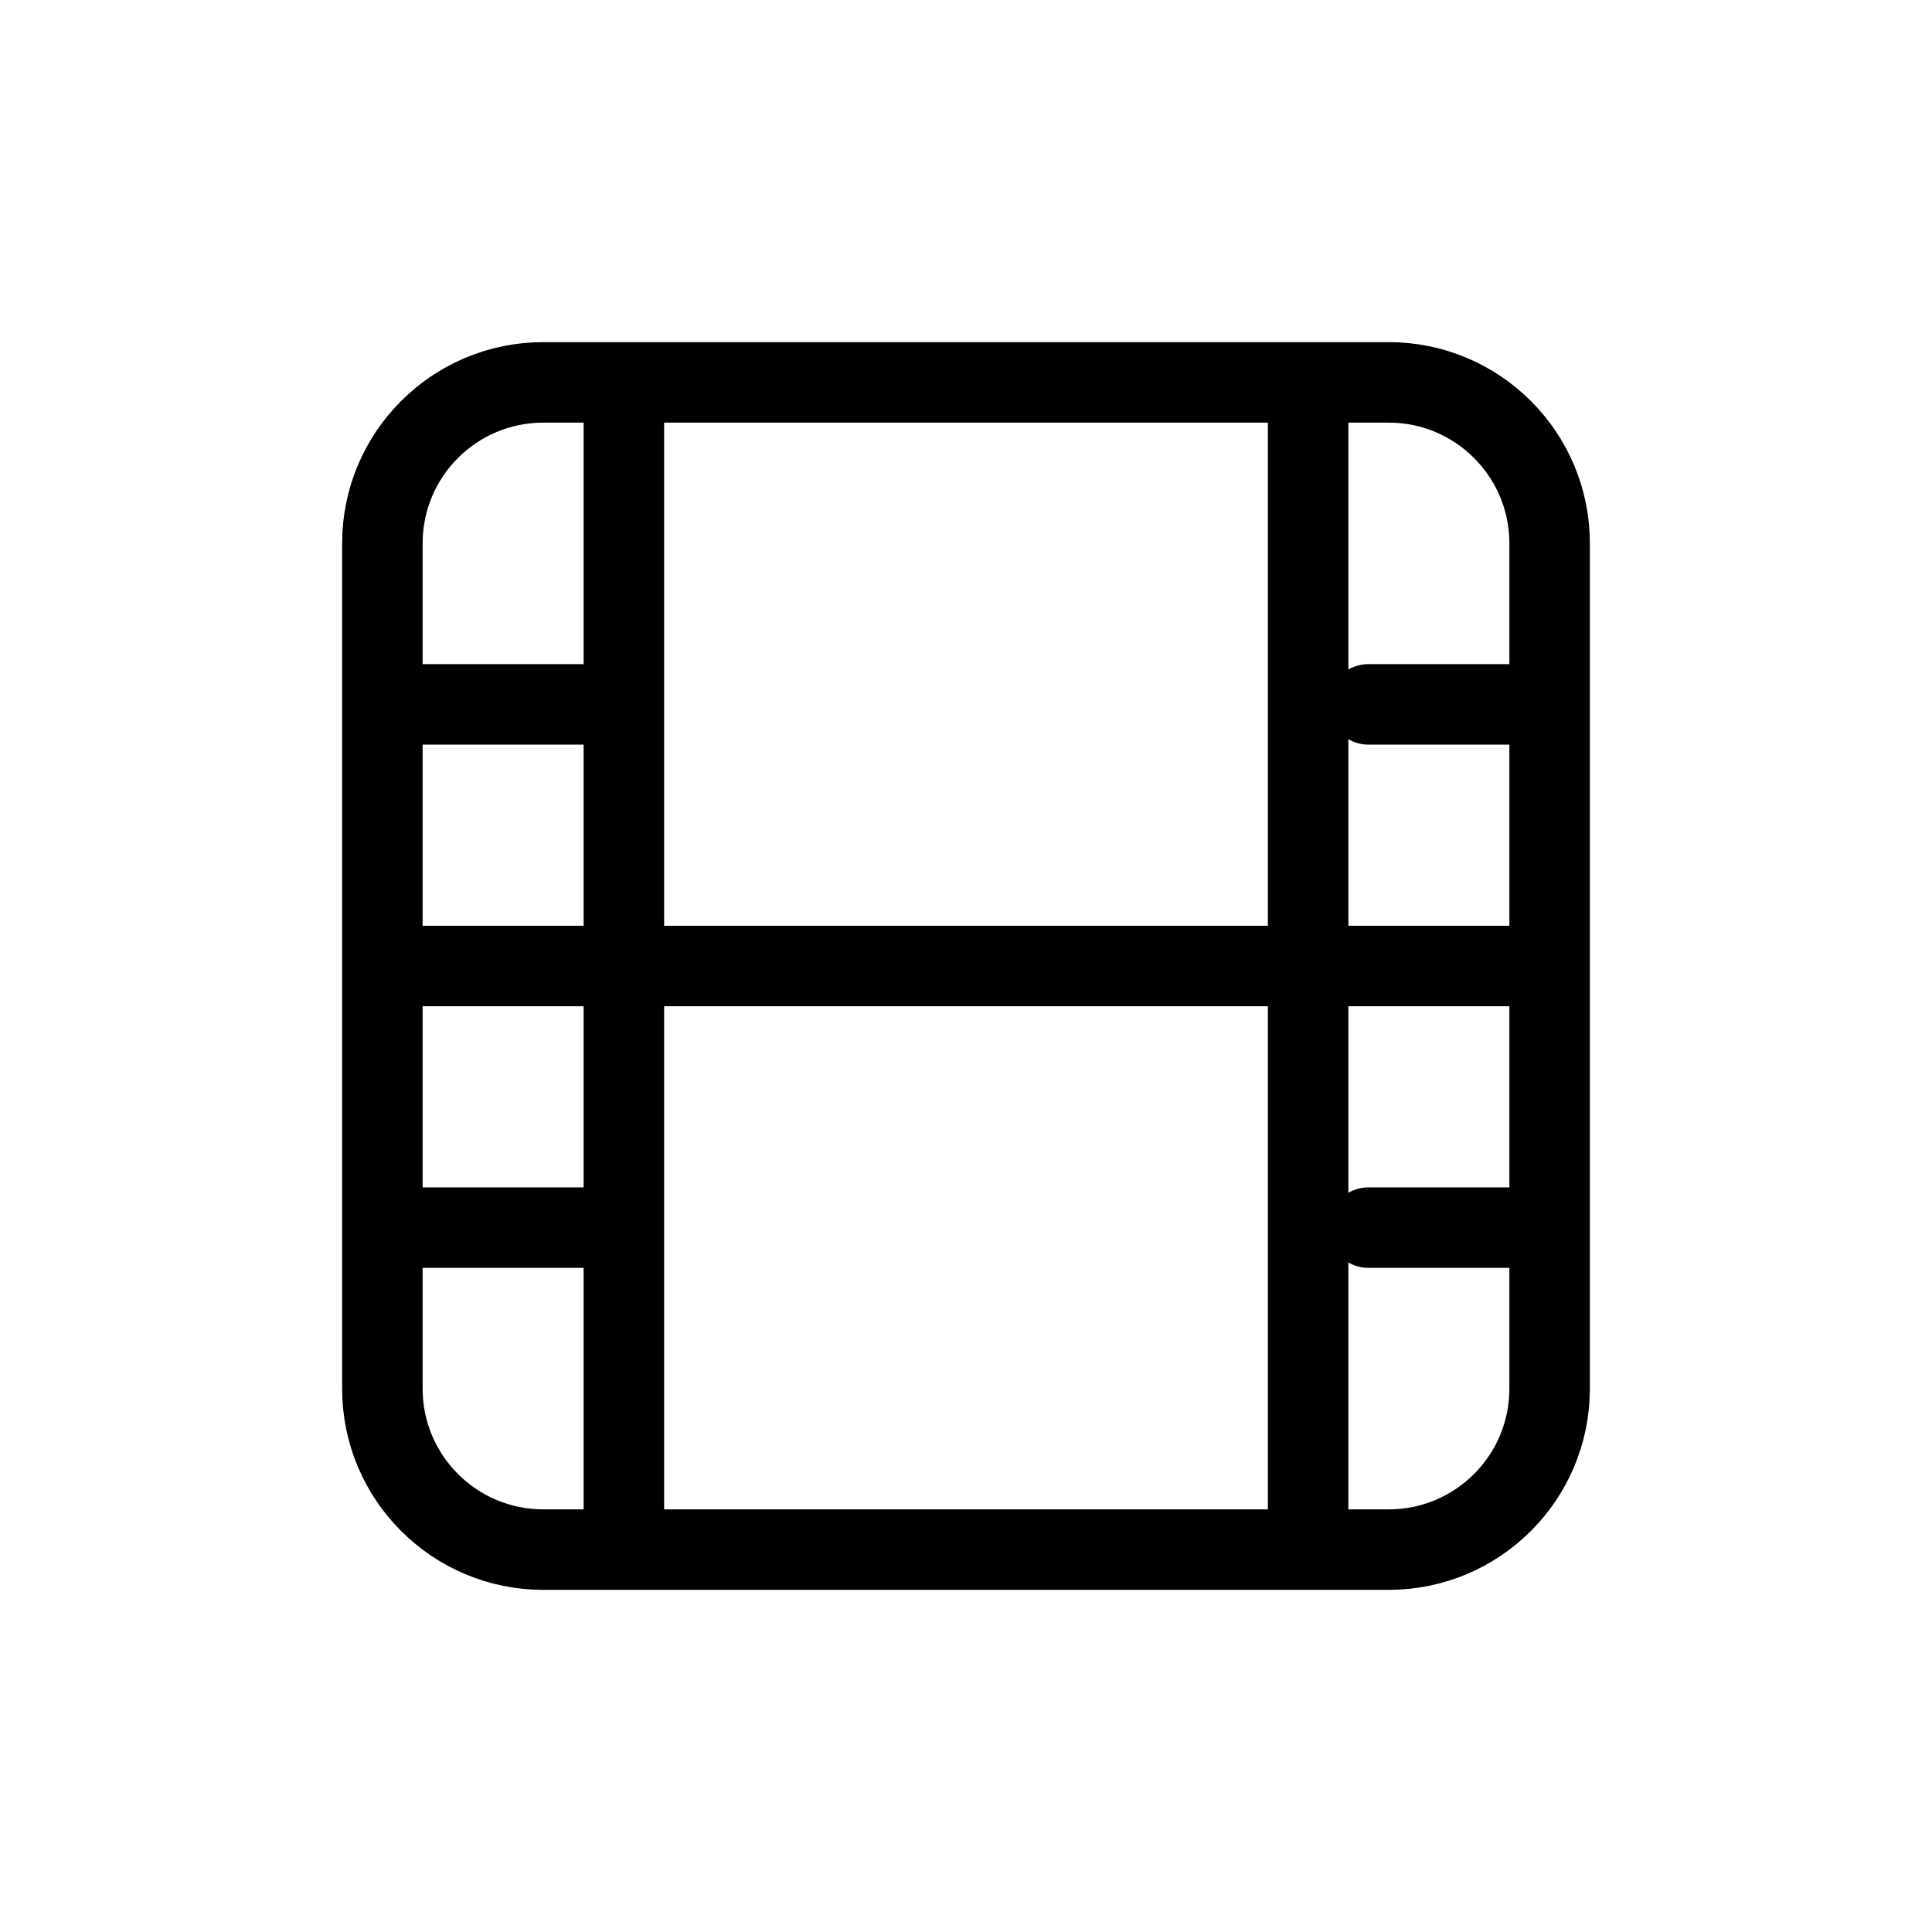 <svg width="24" height="24" fill="none" viewBox="0 0 24 24">
  <path stroke="currentColor" stroke-linecap="round" stroke-linejoin="round" d="M4.75 6.75C4.75 5.645 5.645 4.75 6.75 4.75H17.25C18.355 4.75 19.25 5.645 19.25 6.75V17.25C19.25 18.355 18.355 19.25 17.25 19.25H6.75C5.645 19.25 4.75 18.355 4.75 17.25V6.75Z"/>
  <path stroke="currentColor" stroke-linecap="round" stroke-linejoin="round" d="M7.75 5V19"/>
  <path stroke="currentColor" stroke-linecap="round" stroke-linejoin="round" d="M16.25 5V19"/>
  <path stroke="currentColor" stroke-linecap="round" stroke-linejoin="round" d="M5 8.75H7.5"/>
  <path stroke="currentColor" stroke-linecap="round" stroke-linejoin="round" d="M17 8.75H19"/>
  <path stroke="currentColor" stroke-linecap="round" stroke-linejoin="round" d="M5 12H19"/>
  <path stroke="currentColor" stroke-linecap="round" stroke-linejoin="round" d="M5 15.25H7.5"/>
  <path stroke="currentColor" stroke-linecap="round" stroke-linejoin="round" d="M17 15.25H19"/>
</svg>
